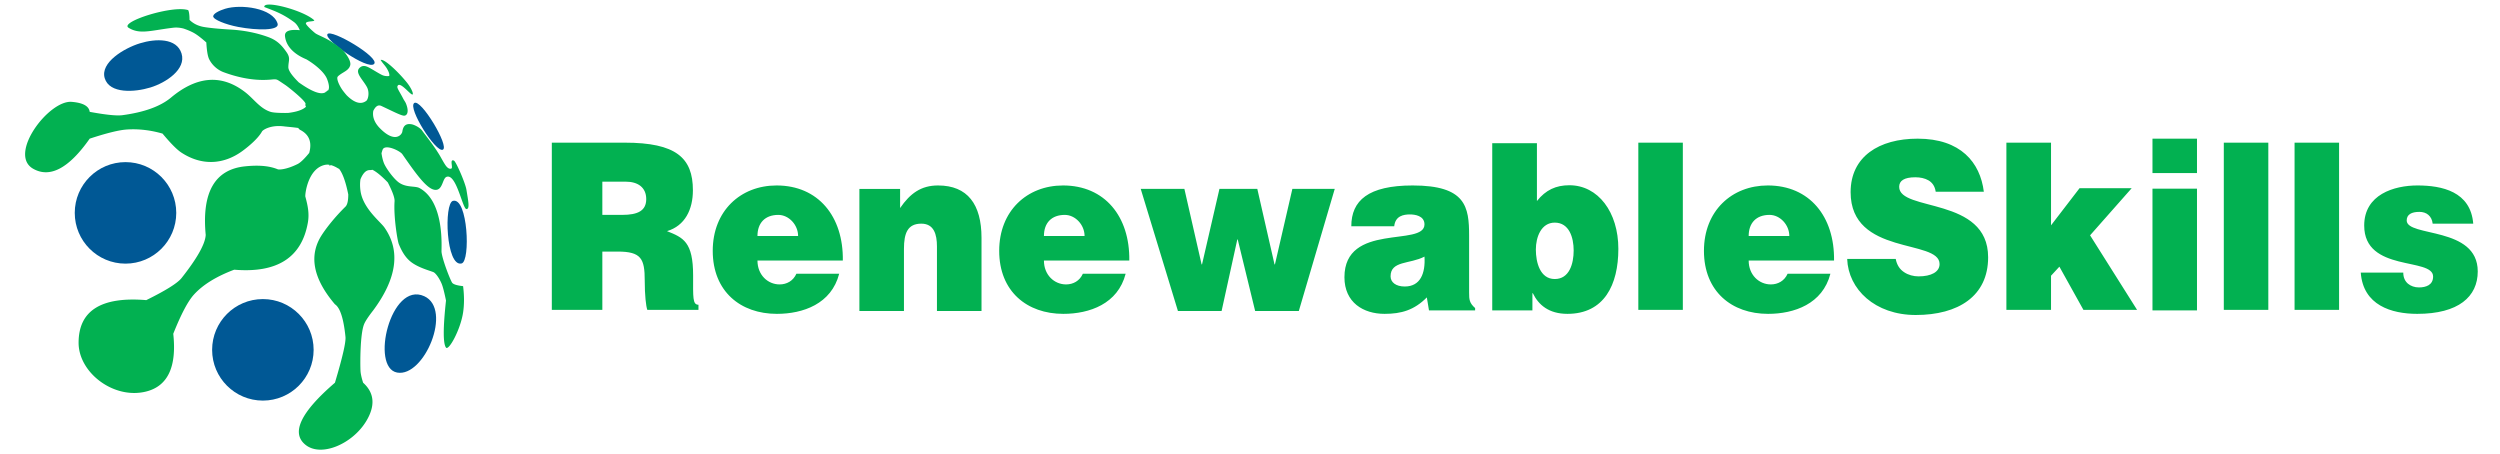 <svg xmlns="http://www.w3.org/2000/svg" width="4381" height="795" fill-rule="evenodd" xmlns:v="https://vecta.io/nano"><path d="M219.932 461.997c49.116 0 88.932-39.823 88.932-88.947s-39.816-88.947-88.932-88.947S131 323.927 131 373.05s39.816 88.947 88.932 88.947zM460.663 702c49.116 0 88.932-39.823 88.932-88.947s-39.816-88.947-88.932-88.947-88.932 39.823-88.932 88.947S411.547 702 460.663 702zm235.291-49.114c47.46 8.672 97.586-111.053 47.46-133.841-58.884-26.77-94.92 125.17-47.46 133.841zm-432.458-499.56c27.534-8.419 63.095-31.931 54.676-59.469s-45.265-26.424-72.8-18.005-70.259 33.714-61.839 61.253 52.429 24.64 79.963 16.221zM486.478 41.389c-8.418-27.539-64.436-34.442-91.97-26.023-9.528 2.913-22.691 8.869-20.677 14.435 1.62 4.478 19.831 12.884 43.897 17.457 32.471 6.17 72.602 6.73 68.75-5.87zm322.451 420.293c15.878-3.98 10.968-116.471-15.17-109.696-16.024 4.153-12.326 116.588 15.17 109.696zm-32.974-199.327c12.373-5.356-38.767-90.747-50.167-81.727s37.794 87.083 50.167 81.727zM655.543 112.089c10.932-11.248-75.741-62.254-81.757-52.176s70.825 63.425 81.757 52.176z" fill="#005895"/><g fill="#02b151"><path d="M550.776 35.601c0 2.716-13.831.789-14.748 5.177-.579 2.771 13.262 15.055 16.637 17.564 3.81 2.832 16.332 7.362 26.691 13.927a222.2 222.2 0 0 1 19.6 14.016 12.36 12.36 0 0 1 .873.796l.278.278c4.333 4.387 15.823 18.678 13.618 27.038-1.656 6.28-6.878 9.478-12.037 12.599l-.658.398c-4.333 2.627-8.657 5.695-9.545 7.438-1.51 2.965 1.279 11.723 7.471 21.233 1.677 2.576 4.492 6.18 8.445 10.811 9.733 9.727 22.881 18.632 34.529 9.781 3.209-2.439 6.23-14.923.839-24.54-1.447-2.581-3.13-5.1-4.842-7.546l-.571-.812c-7.626-10.793-15.357-20.085-4.881-26.679 2.067-1.301 5.303-2.112 9.456-.721 6.073 2.034 14.805 8.247 25.097 13.788 3.362 1.81 5.914 3.012 11.141 3.253 4.277.197 4.282-.791 4.142-1.849l-.019-.141c-.016-.118-.032-.236-.041-.353l-.008-.14-.001-.069c0-2.47-1.914-7.028-4.896-11.784-2.894-4.616-7.731-9.317-10.318-13.987 6.252-2.587 30.992 21.054 45.58 39.056 7.783 9.605 12.025 19.403 10.582 21.241-2.58 3.285-23.365-25.625-26.817-13.851-.903 3.081 4.826 10.668 10.303 21.557 1.191 2.367 3.519 5.385 4.615 8.052 6.14 14.934 1.982 21.585-3.171 21.585s-20.155-7.86-39.828-17.051c-8.018-3.746-12.385 5.308-14.114 8.48-1.586 8.36.203 19.026 11.552 30.578 26.664 27.141 38.52 11.025 39.279 5.988 1.41-9.364 5.448-15.18 17.103-12.76 3.765.782 13.903 5.378 17.864 11.247 2.552 3.781 12.525 16.034 22.02 29.855l.669.978.716 1.056.357.53.711 1.063.354.533.704 1.068 3.753 5.904c4.05 6.599 9.428 17.352 13.216 21.683 4.998 5.715 8.658 3.472 8.945 3.13.734-.875.56-3.041.292-5.416l-.05-.434-.07-.601-.046-.402-.067-.603-.041-.4c-.406-4.052-.297-7.658 4.26-5.58 4.029 3.09 19.793 39.307 21.674 51.07 3.11 19.44 6.301 33.723 0 33.723-6.76 0-17.675-63.016-34.898-56.432-3.09 1.181-4.733 5.534-6.582 10.127l-.272.673-.112.275-.226.55c-2.545 6.135-5.772 12.132-13.574 11.084-14.301-1.92-33.438-28.932-56.701-62.447-4.181-6.024-30.796-18.614-34.654-7.622-.7 1.994-1.298 4.012-1.838 6.02.713 4.745 1.765 10.578 3.981 16.594 3.304 8.968 17.022 27.813 26.325 34.545 13.04 9.436 28.595 5.667 36.3 9.858 44.87 24.407 38.069 106.322 38.58 111.828 1.162 12.518 14.006 46.068 18.34 53.623 1.764 3.075 8.249 5.208 19.454 6.399 2.123 16.809 2.123 32.201 0 46.177-4.649 30.61-25.327 67.598-29.957 61.499-5.224-6.881-5.224-34.369 0-82.463-3.021-14.84-5.633-24.809-7.836-29.907-4.755-11.001-11.029-18.584-14.226-19.851-7.483-2.965-25.383-7.605-38.275-17.077-11.244-8.261-17.733-20.733-22.379-32.079-2.227-5.438-9.286-47.355-7.417-75.068.396-5.865-3.552-16.844-11.844-32.938-10.945-11.35-19.931-18.747-26.956-22.193-1.423.344-3.01.525-4.786.525-6.39 0-11.789 5.38-16.196 16.141-.845 5.818-.996 12.509.078 20.246 4.265 30.738 34.57 53.687 41.938 64.188 28.604 40.769 21.958 89.309-19.938 145.619-8.471 10.864-13.732 18.888-15.782 24.073-6.991 17.683-6.82 68.261-6.218 81.206.245 5.269 1.779 12.313 4.603 21.13l2.186 2.057c17.695 17.439 18.877 39.043 3.548 64.811-23.908 40.187-78.994 64.212-106.676 41.989-25.848-20.751-8.657-57.037 51.574-108.858 13.231-44.372 19.385-71.12 18.462-80.245-3.253-32.161-9.407-51.214-18.462-57.16-38.564-45.28-46.224-85.799-22.979-121.555 8.347-12.84 22.979-31.416 41.441-49.601 3.286-3.236 4.918-10.351 4.897-21.344-4.427-21.944-9.773-36.888-16.039-44.834a17.39 17.39 0 0 1-2.251-1.14c-3.922-2.352-7.907-4.275-11.845-5.35-.435.091-.874.207-1.315.346-1.964.62-2.333.163-1.473-.962-2.503-.418-4.975-.447-7.388.02-30.732 5.955-35.763 52.531-34.892 55.731 4.16 15.278 7.213 29.477 4.443 45.312-10.755 61.476-53.793 89.061-129.114 82.754-31.279 11.761-54.786 26.283-70.521 43.564-10.549 11.585-22.64 34.494-36.274 68.725 6.284 57.825-9.494 91.541-47.336 101.147-56.762 14.409-118.568-33.001-118.568-85.356 0-56.345 39.523-81.265 118.568-74.762 34.183-16.851 54.826-29.773 61.93-38.766 27.376-34.66 41.461-59.822 42.255-75.486-7.047-74.69 15.971-114.758 69.054-120.204 21.965-2.254 41.253-1.34 57.196 5.179 2.163.884 14.9.719 34.881-9.256 4.945-2.469 11.697-8.943 20.254-19.421 5.154-18.732.001-32.123-15.46-40.174-1.775-.924-2.976-2.132-3.699-3.565l-.513-.072-1.026-.141-.513-.069-1.023-.134c-9.365-1.207-18.24-1.869-21.02-2.246-24.432-3.32-38.068 6.233-39.459 8.769-6.642 12.11-23.129 26.071-34.458 34.328-33.061 24.098-71.258 26.008-106.792 2.758-7.824-5.119-18.846-16.224-33.067-33.315-21.226-6.102-42.01-8.501-62.35-7.197-13.636.874-35.405 6.225-65.307 16.055-36.567 52.029-69.632 69.585-99.196 52.668-44.346-25.376 27.482-120.334 67.514-117.158 19.848 1.575 30.409 7.414 31.682 17.519 28.329 5.224 47.446 7.168 57.35 5.832 38.17-5.15 66.471-15.362 84.903-30.637 45.61-38.183 88.977-41.431 130.102-9.746 4.071 3.136 7.824 6.641 11.492 10.205l1.098 1.071 1.094 1.072 1.092 1.072.495.486.99.97.495.484.992.964.994.958c7.632 7.32 15.563 14.011 25.903 17.27 4.599 1.449 14.725 2.095 30.38 1.936 15.799-1.918 26.377-5.588 31.733-11.012-1.091-1.525-1.457-3.066-.916-4.559 1.645-4.539-30.067-29.924-35.518-33.505l-8.739-5.841-.675-.45c-4.774-3.171-5.839-3.541-9.628-3.56l-.352-.001c-5.88 0-37.742 6.483-89.11-12.686-7.233-2.699-18.563-9.84-24.903-22.769-2.435-4.966-4.067-14.697-4.895-29.191-8.253-7.279-14.865-12.439-19.837-15.479s-11.61-5.985-19.917-8.833c-6.49-1.681-12.675-2.167-18.554-1.456-39.167 4.733-58.219 12.359-77.972 0C208.928 38.39 303.028 8.55 329.86 17.806c1.505 3.137 2.258 8.822 2.258 17.055 6.692 6.576 15.14 10.728 25.344 12.456s25.44 3.209 45.71 4.443c23.609 1.32 45.464 5.56 65.567 12.72 14.644 5.216 23.375 12.315 33.645 27.317 7.17 10.474 2.921 14.594 2.921 25.991 0 5.704 6.096 14.568 18.287 26.593 23.46 16.68 39.139 22.391 47.036 17.131l-.237-.122c-.509-.26-.122-.281.657-.467l.212-.053c.108-.028.221-.059.338-.094a10.59 10.59 0 0 0 1.483-1.562c.348-.449.954-.634 1.759-.59 2.016-2.597 2.965-8.14-1.759-20.317-3.632-9.362-16.235-22.338-35.49-33.956-2.569-1.55-35.208-12.554-38.16-41.038-.904-8.721 7.745-12.19 25.946-10.408-2.731-6.539-6.115-11.291-10.153-14.257-20.419-14.997-34.155-19.386-52.025-26.347-2.18-12.885 68.715 5.619 87.577 23.3z"/><path d="M1055.543 318.367h41.27c20.635 0 35.642 9.767 35.642 30.521 0 20.347-14.632 27.672-42.02 27.672h-34.892v-58.193zm27.013 122.49c41.27 0 47.273 12.615 47.273 50.868 0 26.044 2.251 44.764 4.502 51.275H1224v-8.953c-10.505 0-9.38-13.022-9.38-51.275 0-59.007-17.258-66.332-45.772-77.726 31.515-9.36 45.397-37.846 45.397-71.622 0-56.972-29.639-83.424-119.683-83.424H967v293h88.543V440.857h27.013zm244.823-27.319c0-22.744 13.189-36.958 36.552-36.958 18.464 0 34.668 17.464 34.668 36.958h-71.22zm149.599 43.051c1.13-77.166-42.958-131.588-116.062-131.588C1297.61 325 1249 369.675 1249 439.531c0 71.48 48.987 110.469 112.294 110.469 45.973 0 95.713-17.464 109.279-70.262h-74.988c-5.652 12.59-16.957 18.682-29.392 18.682-20.725 0-38.813-16.652-38.813-41.832h149.599zM1506 545h78.091V436.02c0-27.347 6.382-44.082 30.411-44.082 22.151 0 27.407 18.776 27.407 40V545H1720V416.837c0-58.776-24.404-91.837-76.214-91.837-29.66 0-48.807 13.878-66.453 39.592v-33.469H1506V545zm323.379-131.462c0-22.744 13.189-36.958 36.552-36.958 18.464 0 34.668 17.464 34.668 36.958h-71.22zm149.599 43.051c1.13-77.166-42.958-131.588-116.062-131.588C1799.61 325 1751 369.675 1751 439.531c0 71.48 48.987 110.469 112.294 110.469 45.973 0 95.713-17.464 109.279-70.262h-74.988c-5.652 12.59-16.957 18.682-29.392 18.682-20.725 0-38.813-16.652-38.813-41.832h149.599zM2203.302 331h-66.341l-30.532 132.321h-.754L2075.519 331H1999l65.211 214h76.519l27.517-125.378h.754L2199.532 545h76.519L2339 331h-74.257l-30.532 132.321h-.754zM2585 543.908v-4.061c-10.153-8.935-10.529-15.027-10.529-27.211v-99.504c0-50.767-5.64-88.132-98.895-88.132-77.837 0-107.544 26.399-107.544 71.48h75.205c1.88-18.276 16.545-20.713 27.45-20.713 8.273 0 25.57 2.031 25.57 17.464 0 39.801-140.258-4.061-140.258 92.599 0 44.269 33.09 64.17 70.317 64.17 29.33 0 51.892-6.498 74.077-28.836l3.76 22.744H2585zm-123.337-41.832c-15.417 0-24.818-7.31-24.818-17.87 0-27.617 33.842-21.119 59.412-34.522 1.88 29.242-7.145 52.392-34.594 52.392zM2693.31 251H2615v292.898h70.404v-30.103h.753c9.789 20.34 27.86 36.205 60.615 36.205 64.38 0 89.228-50.85 89.228-113.905 0-64.275-35.39-111.464-85.84-111.464-23.342 0-41.414 8.136-56.85 27.663V251zm31.249 237.98c-25.601 0-33.131-28.883-33.131-51.664 0-21.967 9.412-47.189 33.131-47.189 25.225 0 33.131 26.035 33.131 48.816 0 23.188-7.53 50.037-33.131 50.037zM2949 543V250h-78v293zm115.379-129.462c0-22.744 13.189-36.958 36.552-36.958 18.464 0 34.668 17.464 34.668 36.958h-71.22zm149.599 43.051c1.13-77.166-42.958-131.588-116.062-131.588C3034.61 325 2986 369.675 2986 439.531c0 71.48 48.987 110.469 112.294 110.469 45.973 0 95.713-17.464 109.279-70.262h-74.988c-5.652 12.59-16.957 18.682-29.392 18.682-20.725 0-38.813-16.652-38.813-41.832h149.599zm262.492-120.644C3470.069 284.58 3435.805 243 3360.5 243c-67.774 0-117.476 31.389-117.476 93.76 0 112.104 155.881 81.53 155.881 125.964 0 13.86-14.684 21.606-36.899 21.606-8.66 0-18.073-2.446-25.227-7.338-7.53-4.892-12.802-12.637-14.684-23.236H3237c1.883 52.995 48.572 98.244 120.111 98.244C3431.663 552 3484 518.98 3484 450.902c0-106.805-155.881-79.492-155.881-123.518 0-10.599 8.66-16.714 28.239-16.714 8.66 0 16.567 1.631 22.968 5.299s11.296 9.784 12.802 19.975h84.341zm132.408 131.363L3650.993 543H3745l-82.35-130.629 72.949-82.61h-91.374l-50.012 65.111V250H3516v293h78.213v-59.821zM3850 544V330.571h-78V544h78zm-78-240.719h78V243h-78v60.281zM3975 543V250h-78v293zm124 0V250h-78v293zm38-65.292c4.138 57.265 53.789 72.292 98.927 72.292 72.22 0 106.073-30.054 106.073-74.323 0-79.603-124.505-59.702-124.505-89.35 0-10.56 8.651-15.027 22.193-15.027 6.018 0 11.661 1.625 15.798 5.28s6.771 8.529 7.523 15.433h71.092c-4.514-56.453-54.917-67.013-97.798-67.013-41 0-93.284 15.839-93.284 70.262 0 82.446 120.743 55.235 120.743 89.35 0 15.027-12.789 19.088-24.826 19.088-7.523 0-14.294-2.437-19.183-6.498-5.266-4.468-8.275-10.966-8.275-19.495H4137z" fill-rule="nonzero"/></g></svg>